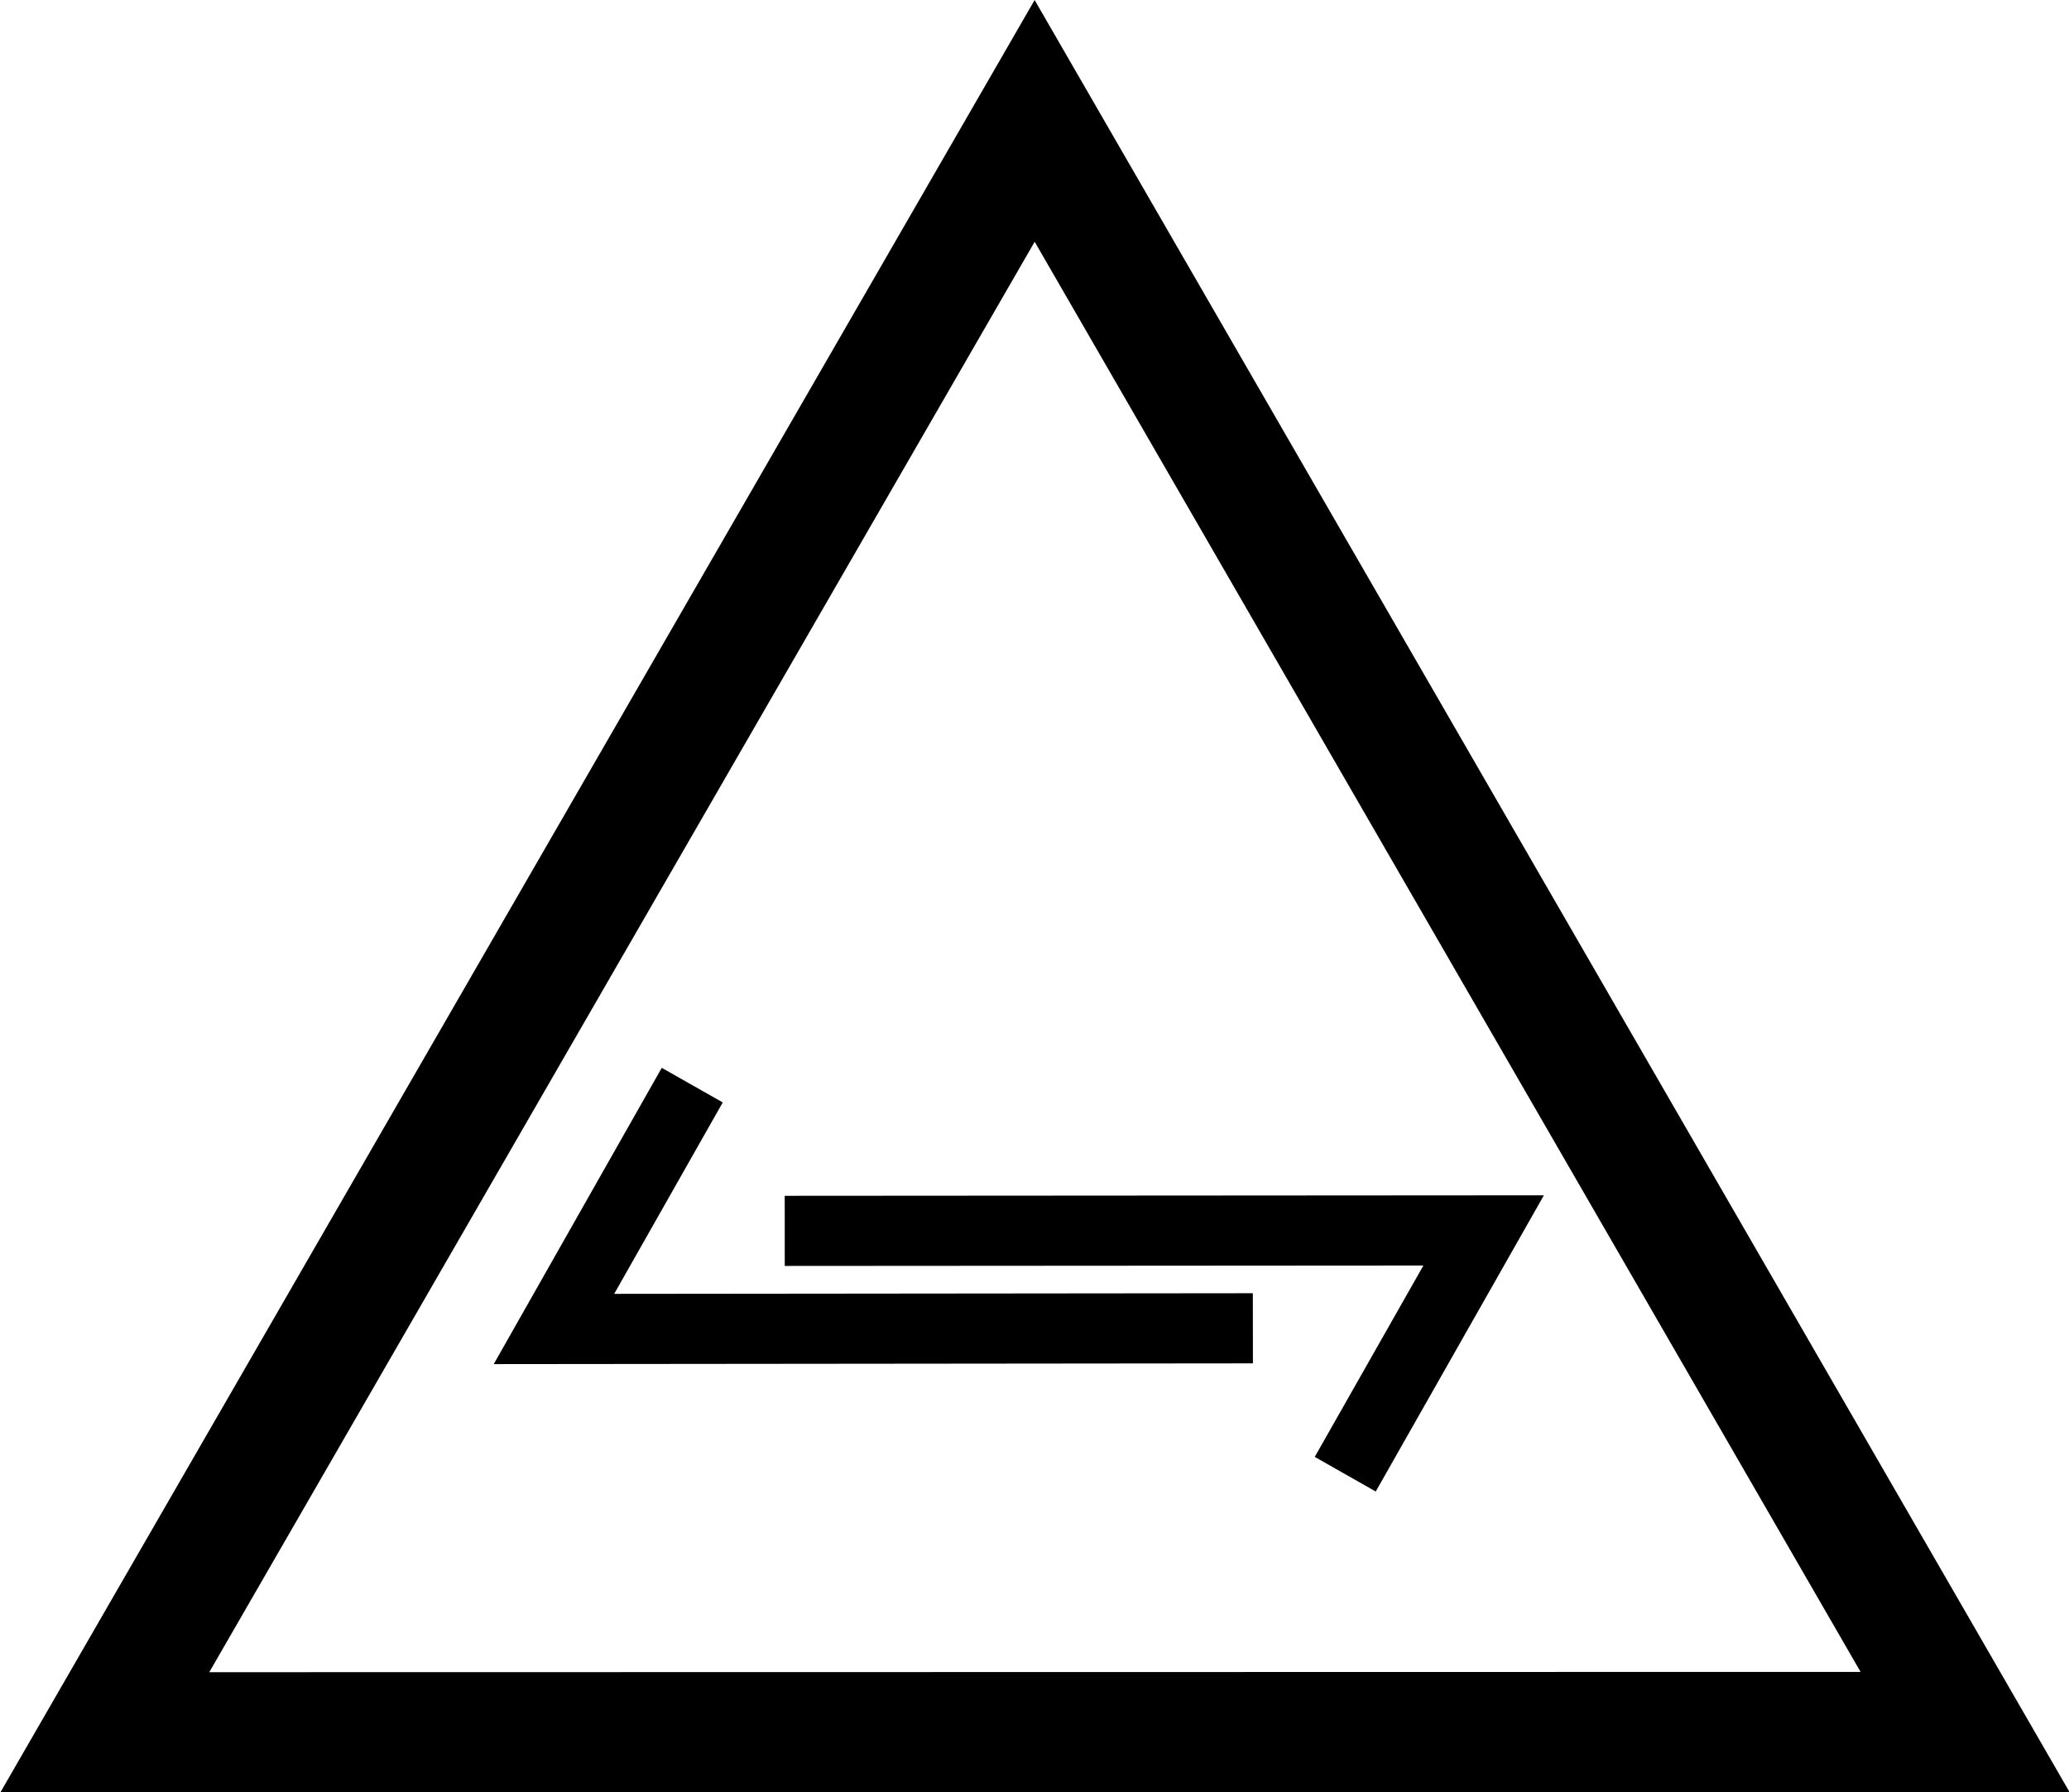 <?xml version="1.0" encoding="UTF-8" standalone="no"?>
<!-- Created with Inkscape (http://www.inkscape.org/) -->

<svg
   width="99.235mm"
   height="85.948mm"
   viewBox="0 0 99.234 85.948"
   version="1.1"
   id="svg5"
   sodipodi:docname="horizonTriangle.svg"
   inkscape:version="1.2 (dc2aeda, 2022-05-15)"
   xmlns:inkscape="http://www.inkscape.org/namespaces/inkscape"
   xmlns:sodipodi="http://sodipodi.sourceforge.net/DTD/sodipodi-0.dtd"
   xmlns="http://www.w3.org/2000/svg"
   xmlns:svg="http://www.w3.org/2000/svg">
  <sodipodi:namedview
     id="namedview6"
     pagecolor="#ffffff"
     bordercolor="#000000"
     borderopacity="0.25"
     inkscape:showpageshadow="2"
     inkscape:pageopacity="0.0"
     inkscape:pagecheckerboard="0"
     inkscape:deskcolor="#d1d1d1"
     inkscape:document-units="mm"
     showgrid="false"
     inkscape:zoom="1.7293343"
     inkscape:cx="196.60744"
     inkscape:cy="170.58587"
     inkscape:window-width="1440"
     inkscape:window-height="784"
     inkscape:window-x="0"
     inkscape:window-y="25"
     inkscape:window-maximized="0"
     inkscape:current-layer="svg5" />
  <defs
     id="defs2" />
  <g
     id="layer1"
     transform="translate(-0.492,-5.341)">
    <path
       style="fill:none;stroke:#000000;stroke-width:6.273;stroke-dasharray:none"
       id="path242"
       d="M 1.249,91.369 49.525,7.718 97.831,91.352 Z"
       transform="matrix(0.924,0,0,0.924,4.355,4.007)" />
  </g>
  <path
     style="fill:none;stroke:#000000;stroke-width:3.363"
     d="M 37.638,59.028 71.159,59.006 64.521,70.697"
     id="path638"
     sodipodi:nodetypes="ccc" />
  <path
     style="fill:none;stroke:#000000;stroke-width:3.363"
     d="M 60.091,63.7 26.569,63.733 33.202,52.039"
     id="path638-3"
     sodipodi:nodetypes="ccc" />
</svg>
